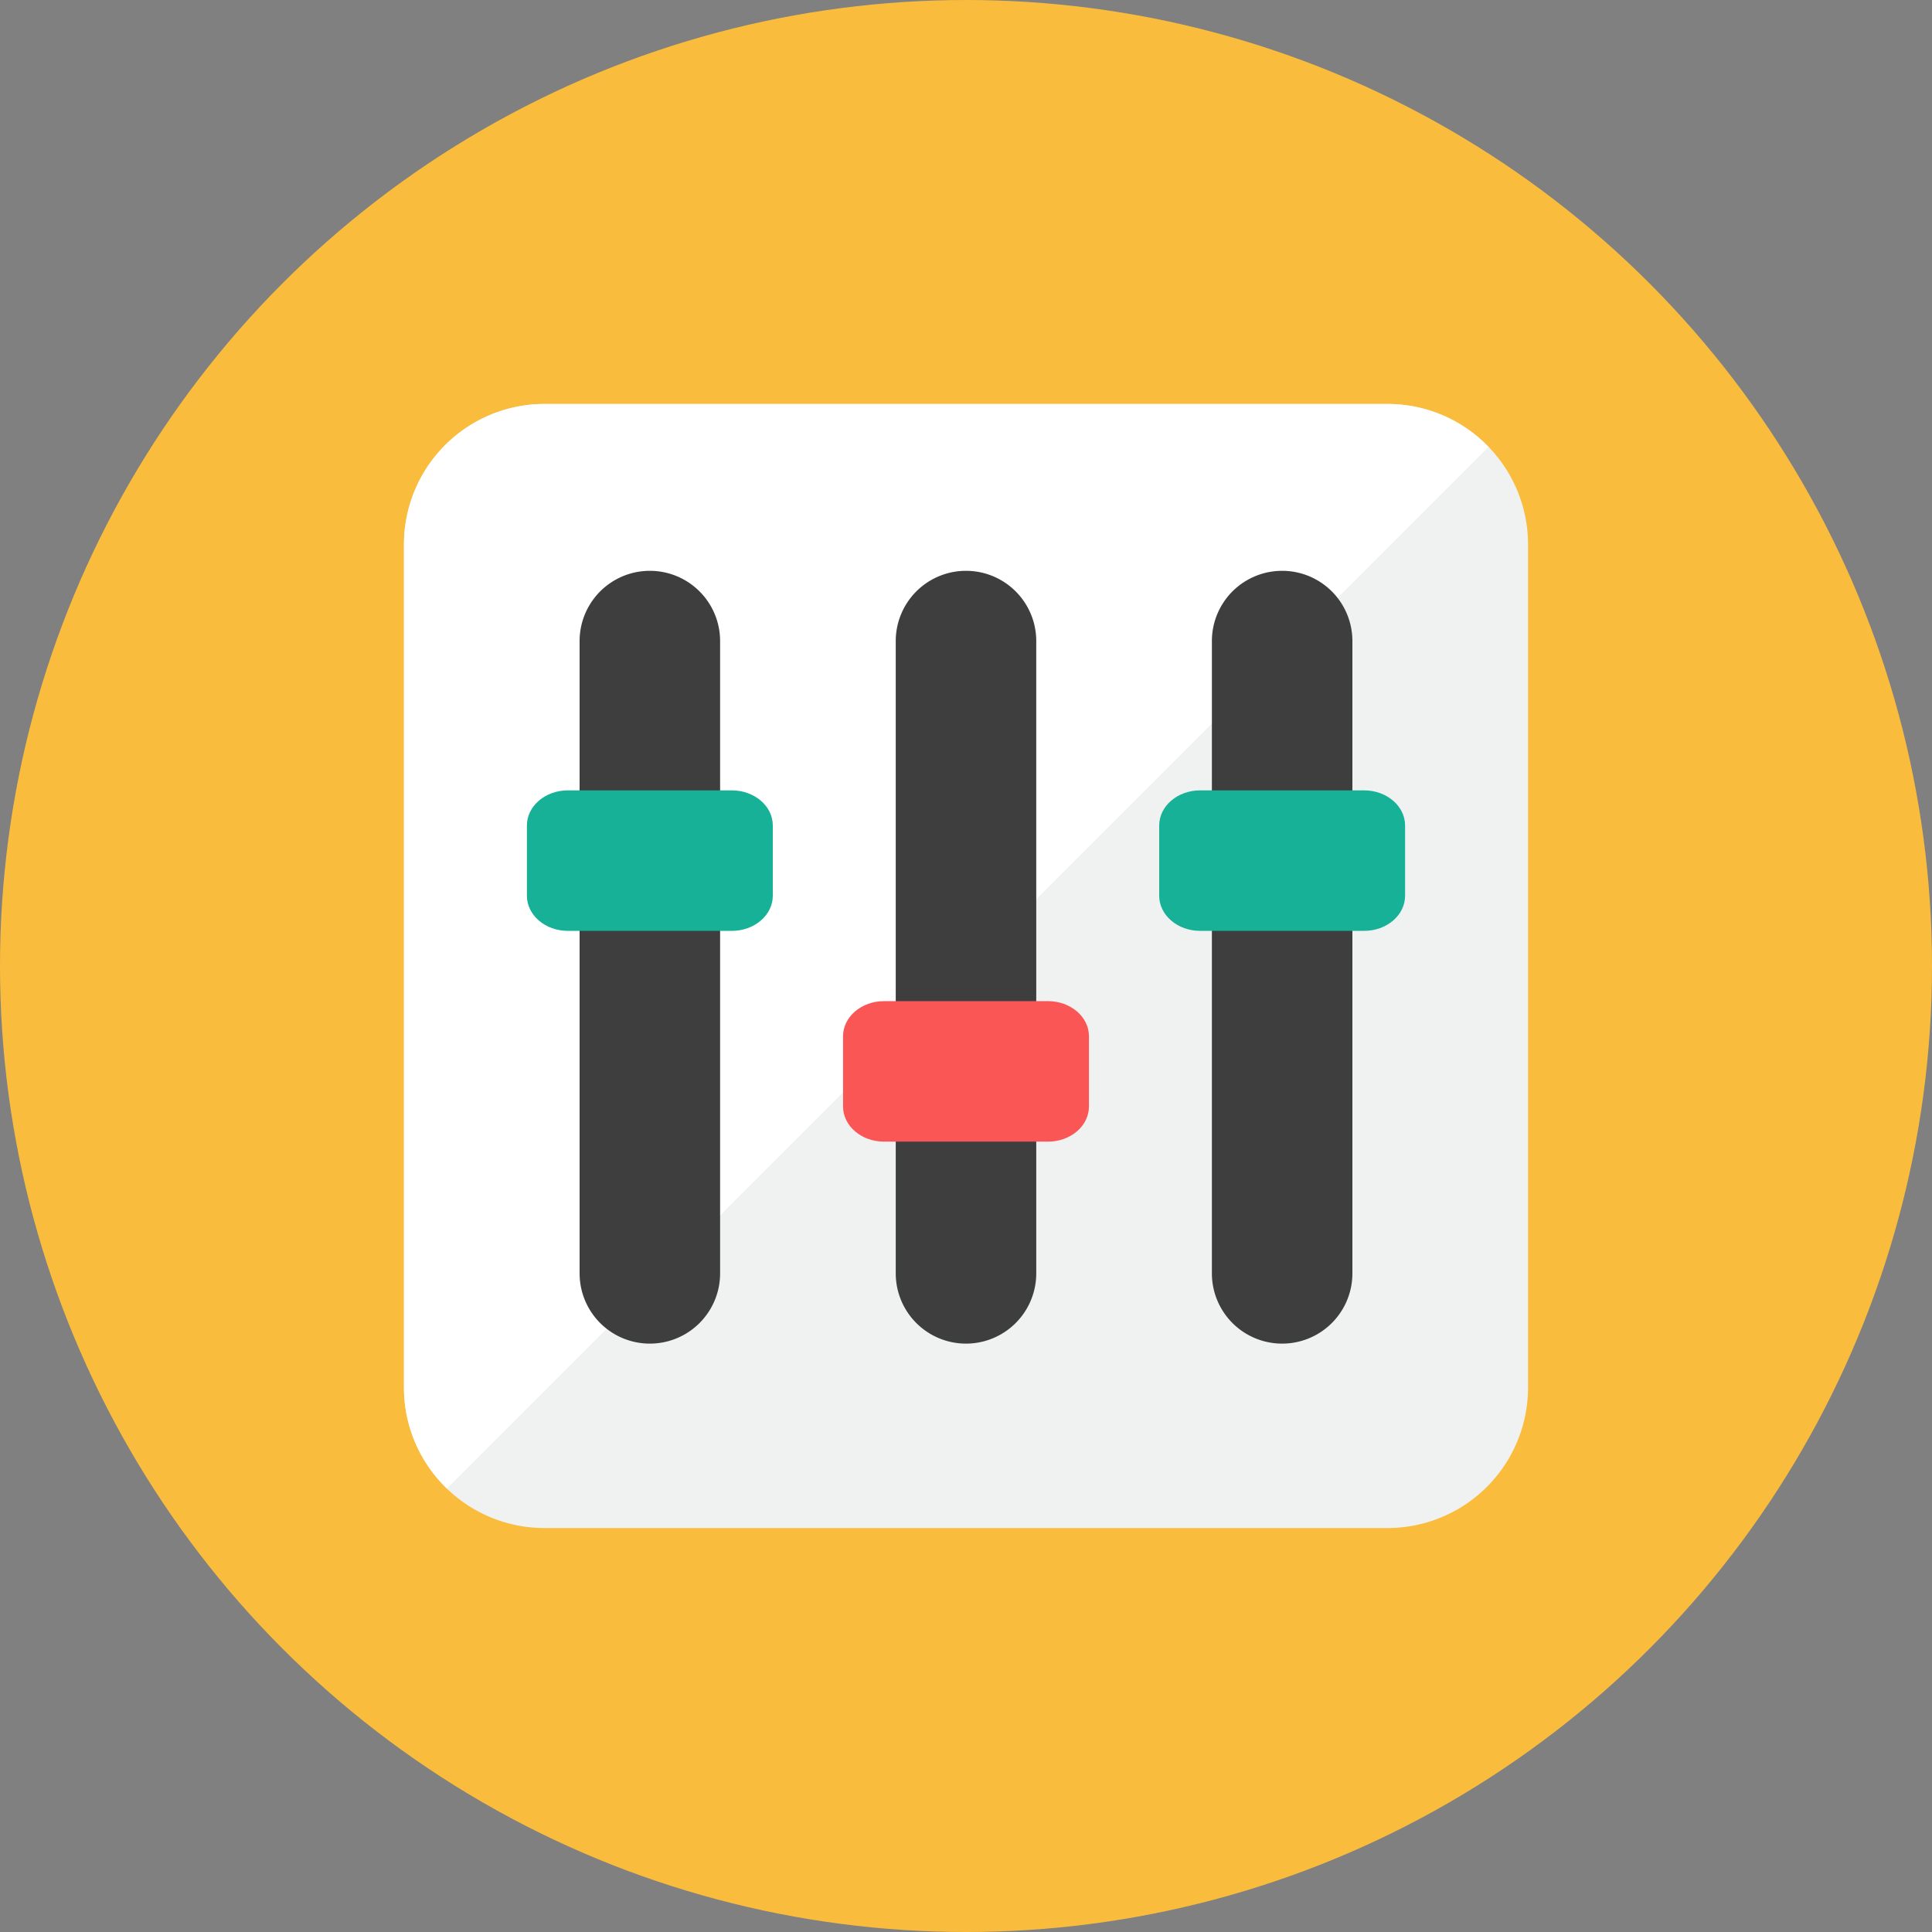 <svg height="110" width="110" xmlns="http://www.w3.org/2000/svg"><rect width="100%" height="100%" fill="#808080" stroke="none"/><circle cx="55" cy="55" fill="#fabc3d" r="55"/><path d="m87 79a8 8 0 0 1 -8 8h-48a8 8 0 0 1 -8-8v-48a8 8 0 0 1 8-8h48a8 8 0 0 1 8 8z" fill="#f0f1f1"/><path d="m79 23h-48a8 8 0 0 0 -8 8v48c0 2.259.94 4.296 2.447 5.75l59.304-59.304a7.972 7.972 0 0 0 -5.751-2.446z" fill="#fff"/><path d="m41 72.5a4 4 0 0 1 -8 0v-36a4 4 0 0 1 8 0zm18 0a4 4 0 0 1 -8 0v-36a4 4 0 0 1 8 0zm18 0a4 4 0 0 1 -8 0v-36a4 4 0 0 1 8 0z" fill="#3e3e3f"/><path d="m44 47c0-1.105-1.045-2-2.333-2h-9.333c-1.289 0-2.334.895-2.334 2v4c0 1.105 1.045 2 2.333 2h9.333c1.289 0 2.334-.895 2.334-2zm36 0c0-1.105-1.045-2-2.333-2h-9.333c-1.289 0-2.334.895-2.334 2v4c0 1.105 1.045 2 2.333 2h9.333c1.289 0 2.334-.895 2.334-2z" fill="#17b198"/><path d="m62 59c0-1.105-1.045-2-2.333-2h-9.333c-1.289 0-2.334.895-2.334 2v4c0 1.105 1.045 2 2.333 2h9.333c1.289 0 2.334-.895 2.334-2z" fill="#fa5655"/></svg>